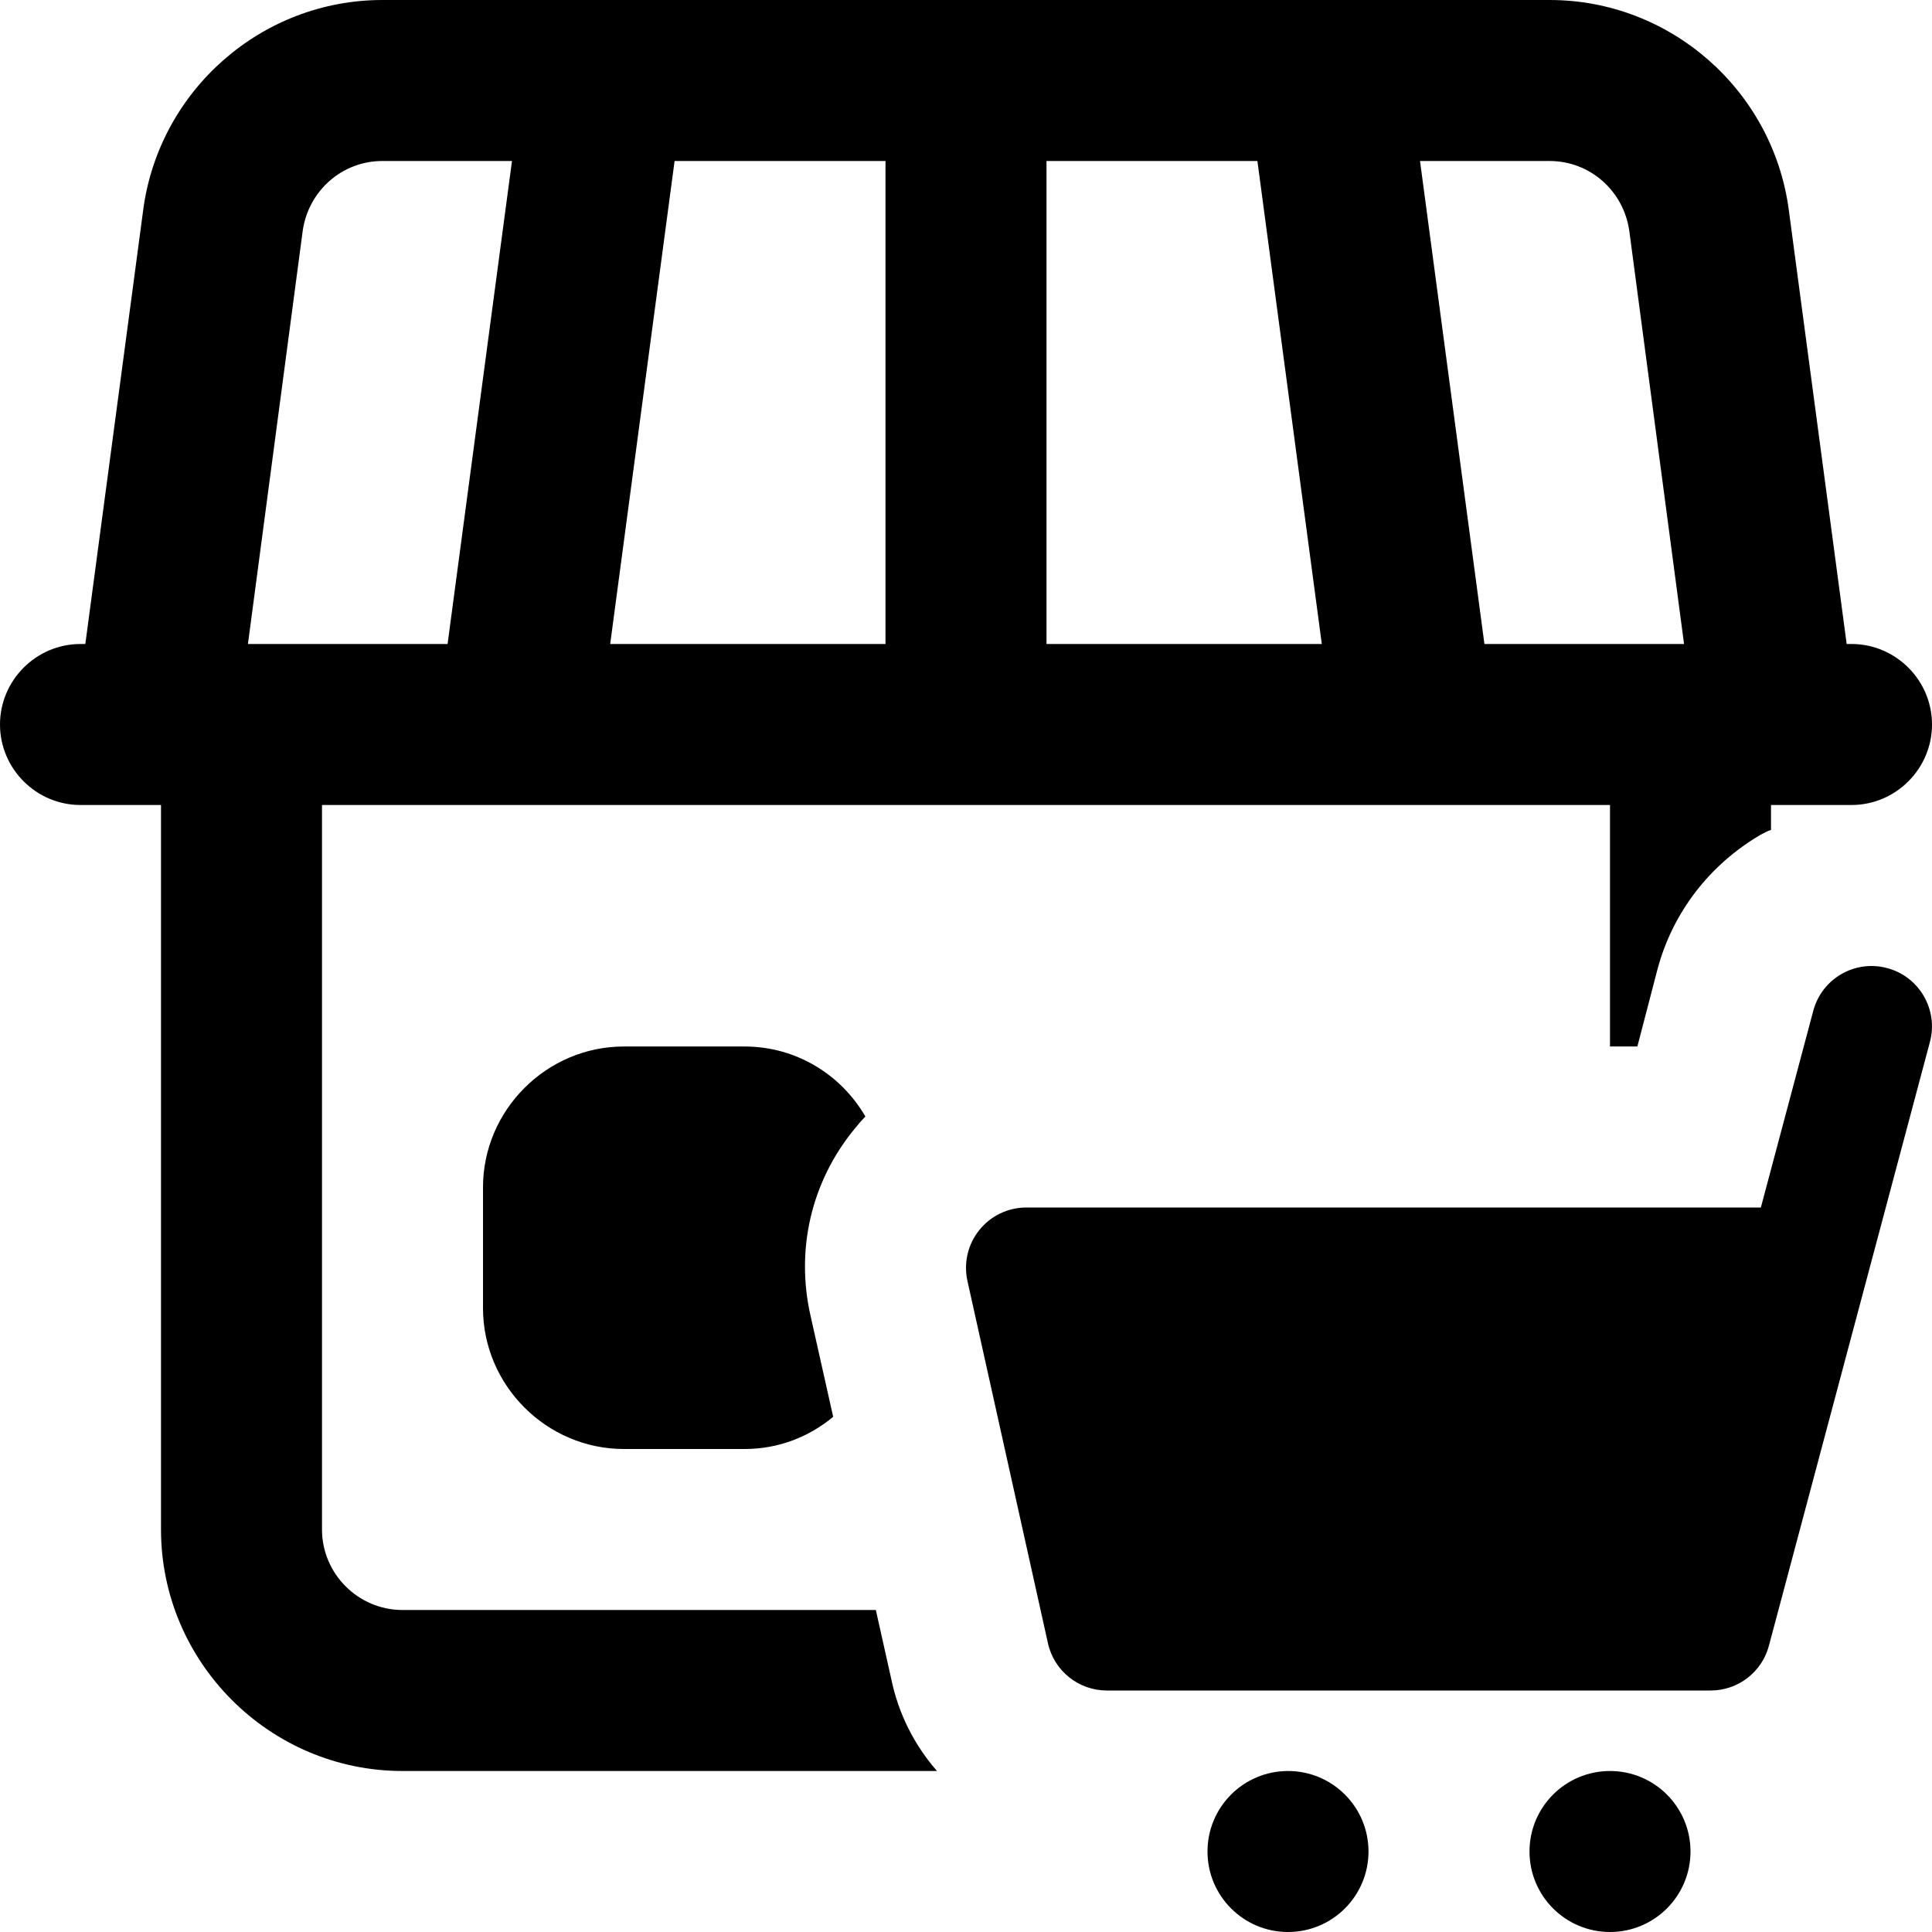 <svg id="bold" height="512" viewBox="0 0 24 24" width="512" xmlns="http://www.w3.org/2000/svg"><path d="m21.25 21h-7.5c-.352 0-.656-.244-.732-.587l-1-4.5c-.049-.222.004-.455.147-.632.142-.178.357-.281.585-.281h9.124l.651-2.443c.106-.4.517-.639.918-.531.4.106.638.518.531.918l-2 7.5c-.087.328-.384.556-.724.556z"/><circle cx="16" cy="23" r="1"/><circle cx="20" cy="23" r="1"/><path d="m23 8h-.06l-.72-5.4c-.2-1.48-1.47-2.6-2.97-2.6h-14.5c-1.5 0-2.77 1.12-2.97 2.6l-.72 5.4h-.06c-.55 0-1 .45-1 1s.45 1 1 1h1v9c0 1.65 1.35 3 3 3h6.64c-.28-.32-.48-.71-.57-1.15l-.19-.85h-5.88c-.55 0-1-.45-1-1v-9h16v3h.34l.25-.96c.19-.71.65-1.3 1.28-1.67.04-.02.09-.05.13-.06v-.31h1c.55 0 1-.45 1-1s-.45-1-1-1zm-17.44 0h-2.48l.68-5.13c.07-.5.49-.87.99-.87h1.61zm5.44 0h-3.42l.8-6h2.62zm2 0v-6h2.62l.8 6zm5.44 0-.8-6h1.61c.5 0 .92.37.99.87l.68 5.13z"/><path d="m10.61 14.03c-.53.65-.73 1.49-.54 2.32l.28 1.25c-.3.25-.68.4-1.1.4h-1.5c-.96 0-1.75-.79-1.75-1.75v-1.5c0-.96.79-1.75 1.75-1.75h1.5c.64 0 1.2.35 1.5.87-.05.05-.09.1-.14.16z"/></svg>